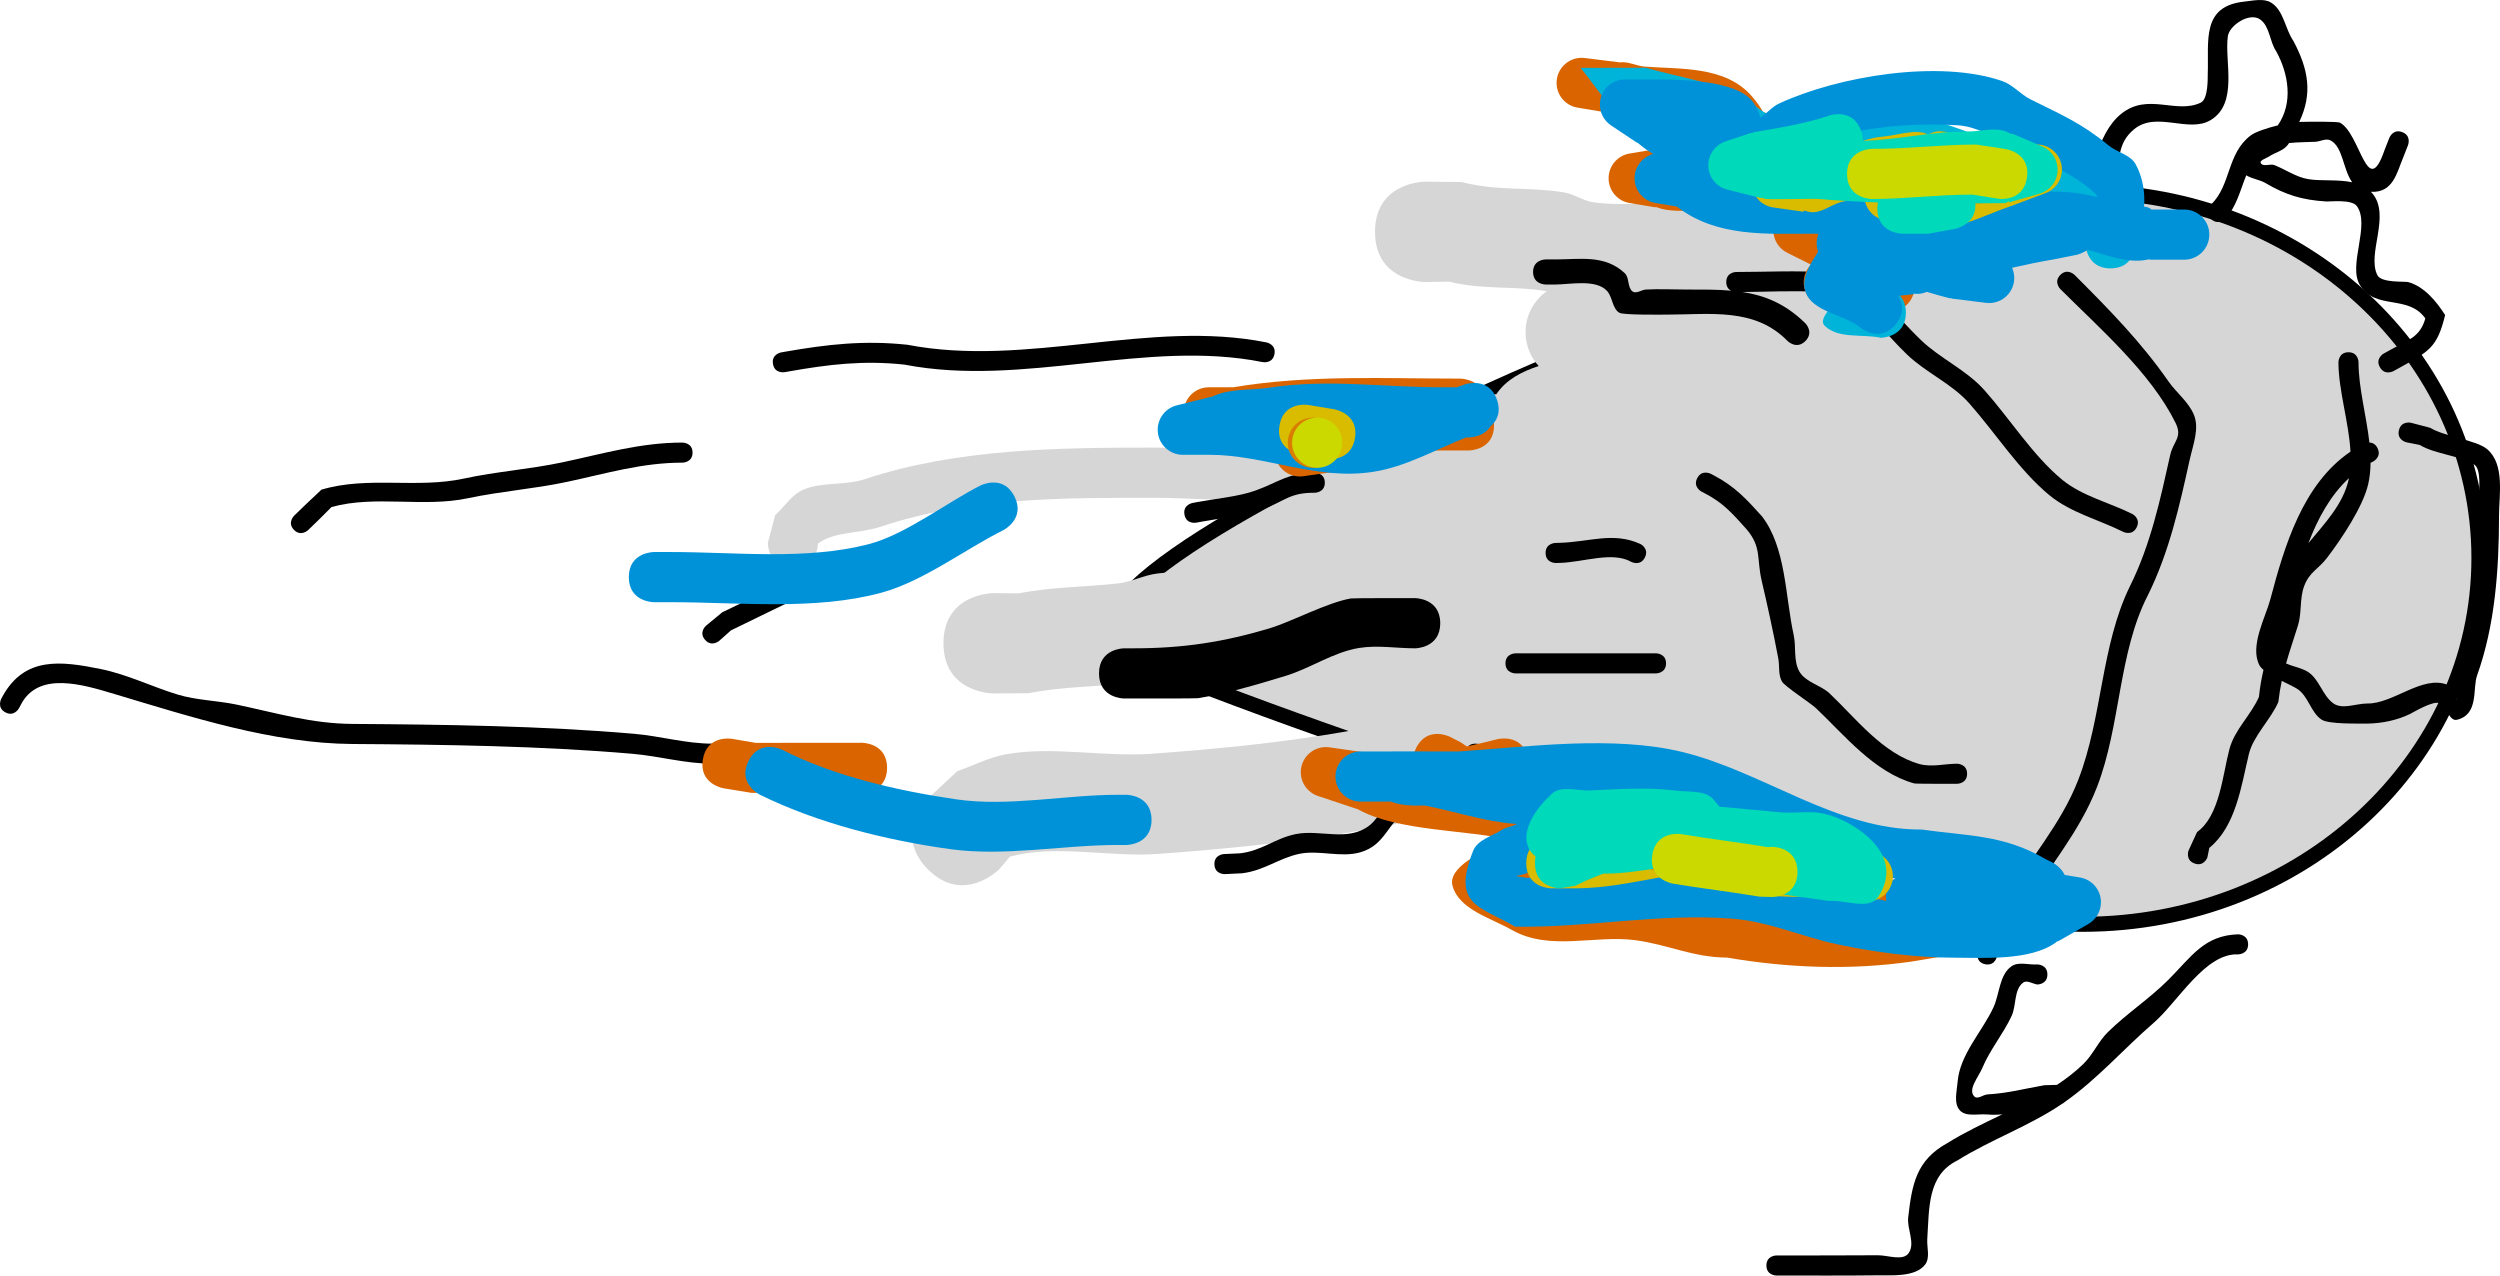 <svg version="1.1" xmlns="http://www.w3.org/2000/svg" xmlns:xlink="http://www.w3.org/1999/xlink" width="249.106" height="127.105" viewBox="0,0,249.106,127.105"><g transform="translate(-8.492,-123.901)"><g data-paper-data="{&quot;isPaintingLayer&quot;:true}" fill-rule="nonzero" stroke-linecap="butt" stroke-linejoin="miter" stroke-miterlimit="10" stroke-dasharray="" stroke-dashoffset="0" style="mix-blend-mode: normal"><path d="M255.5,179.5c0,20.158 -17.685,36.5 -39.5,36.5c-21.815,0 -77.5,-19.342 -94.5,-26.5c-9.454,-3.981 9.534,-14.951 33.341,-25.748c22.978,-10.422 50.445,-20.752 61.159,-20.752c21.815,0 39.5,16.342 39.5,36.5z" fill="#d6d6d6" stroke="#000000" stroke-width="1.5"/><path d="M100.964,210.536c-3.536,-3.536 0,-7.071 0,-7.071l2.907,-2.718c1.609,-0.561 3.151,-1.378 4.828,-1.682c4.654,-0.844 9.812,0.282 14.524,-0.057c11.206,-0.807 23.027,-2.164 33.695,-5.751c0,0 4.743,-1.581 6.325,3.162c1.581,4.743 -3.162,6.325 -3.162,6.325c-11.551,3.821 -24.18,5.389 -36.305,6.249c-4.679,0.332 -10.105,-0.971 -14.648,0.261l-1.093,1.282c0,0 -3.536,3.536 -7.071,0z" fill="#d6d6d6" stroke="none" stroke-width="0.5"/><path d="M102.5,188c0,-5 5,-5 5,-5l2.507,0.024c3.246,-0.649 6.592,-0.621 9.882,-0.987c1.366,-0.152 2.634,-0.852 4,-1c4.693,-0.509 5.44,0.053 9.824,1.112c0,0 4.851,1.213 3.638,6.063c-1.213,4.851 -6.063,3.638 -6.063,3.638c-4.503,-1.177 -5.653,-0.391 -10.176,0.112c-3.369,0.374 -6.794,0.348 -10.118,1.013l-3.493,0.024c0,0 -5,0 -5,-5z" fill="#d6d6d6" stroke="none" stroke-width="0.5"/><path d="M164.028,197.236c-2.236,-4.472 2.236,-6.708 2.236,-6.708l2.655,-1.271c5.31,-1.674 10.066,-0.958 15.546,-1.23c0.49,-1.059 0.907,-2.011 1.447,-2.984c-2.299,0.159 -4.623,0.234 -6.905,-0.067c-6.609,-0.873 -9.952,-3.016 -14.783,-7.198c-3.401,-2.945 -7.419,-4.484 -7.712,-9.656c-0.871,0.03 -1.697,0.121 -2.438,0.311c-2.418,0.621 -4.474,2.286 -6.875,2.967c-3.611,1.025 -7.689,1.564 -11.394,2.081c-3.952,0.551 -8.314,0.019 -12.305,0.019c-8.999,0 -18.598,-0.037 -27.209,2.872c-2.341,0.757 -4.626,0.449 -6.293,1.693c-0.021,0.393 -0.238,2.435 -2.498,2.435c-2.5,0 -2.5,-2.5 -2.5,-2.5l0.732,-2.768c0.937,-0.847 1.648,-2.049 2.811,-2.542c1.92,-0.814 4.195,-0.379 6.166,-1.062c9.178,-3.025 19.214,-3.128 28.791,-3.128c3.776,0 7.966,0.565 11.695,0.019c3.454,-0.506 7.241,-0.95 10.606,-1.919c2.48,-0.714 4.617,-2.42 7.125,-3.033c1.388,-0.339 2.997,-0.411 4.655,-0.378c0.987,-1.472 2.552,-2.265 4.228,-2.817c-0.813,-0.889 -1.308,-2.073 -1.308,-3.372c0,-1.685 0.833,-3.174 2.11,-4.08c-3.292,-0.574 -6.308,-0.104 -9.721,-0.957l-2.389,0.037c0,0 -5,0 -5,-5c0,-5 5,-5 5,-5l3.611,0.037c3.82,0.955 6.413,0.436 10.19,1.027c1.041,0.163 1.955,0.864 3,1c3.173,0.412 6.966,-0.065 10.199,-0.065c9.855,0 20.135,-0.722 29.581,2.257c0,0 4.743,1.581 3.162,6.325c-1.581,4.743 -6.325,3.162 -6.325,3.162c-5.621,-2.046 -12.241,-1.786 -18.278,-1.747c0.512,0.715 0.86,1.686 0.86,3.004c0,5 -5,5 -5,5c-0.296,0 -0.591,0 -0.887,0c-0.649,3.991 -4.832,4.449 -8.715,5.801c-0.29,0.101 -1.682,0.604 -3.056,1.017c1.597,1.27 2.949,2.89 4.582,4.126c3.755,2.843 8.761,1.872 13.076,2.056c1.641,0.07 3.461,-0.387 4.913,0.381c9.811,5.188 3.598,14.519 -0.878,20.593c-1.745,0.654 -3.401,1.625 -5.234,1.962c-4.531,0.832 -8.874,-0.774 -13.22,0.808l-1.345,0.729c0,0 -4.472,2.236 -6.708,-2.236zM89.727,178.286c-0.16,0.143 -0.313,0.302 -0.459,0.481z" fill="#d6d6d6" stroke="none" stroke-width="0.5"/><path d="M118,191c0,-2.5 2.5,-2.5 2.5,-2.5h1c4.82,0 8.949,-0.612 13.63,-2.035c2.032,-0.618 5.664,-2.546 7.97,-2.933c0.249,-0.042 5.93,-0.032 6.4,-0.032c0,0 2.5,0 2.5,2.5c0,2.5 -2.5,2.5 -2.5,2.5c-1.867,0 -3.758,-0.336 -5.6,-0.032c-2.574,0.424 -4.82,2.021 -7.315,2.781c-2.864,0.872 -5.75,1.73 -8.703,2.222c-0.229,0.038 -5.939,0.029 -6.382,0.029h-1c0,0 -2.5,0 -2.5,-2.5z" fill="#000000" stroke="none" stroke-width="0.5"/><path d="M199.893,157.78c1.921,1.852 4.518,2.965 6.332,5c2.509,2.815 4.822,6.512 7.753,8.927c1.967,1.621 4.727,2.281 6.969,3.399c0,0 0.894,0.447 0.447,1.342c-0.447,0.894 -1.342,0.447 -1.342,0.447c-2.394,-1.2 -5.24,-1.909 -7.346,-3.644c-3.01,-2.48 -5.415,-6.245 -7.977,-9.143c-1.765,-1.996 -4.341,-3.072 -6.225,-4.888c-1.972,-1.901 -3.176,-3.672 -5.455,-5.326c-1.169,-0.384 -2.373,-0.674 -3.585,-0.885l0.019,-0.037c-2.454,-0.125 -4.954,0.009 -7.366,0.026c2.241,0.344 4.275,1.165 6.267,3.118c0,0 0.884,0.884 0,1.768c-0.884,0.884 -1.768,0 -1.768,0c-3.289,-3.371 -7.711,-2.634 -12.116,-2.634c-0.681,0 -4.274,0.047 -4.657,-0.187c-0.712,-0.434 -0.661,-1.567 -1.227,-2.179c-1.11,-1.202 -3.736,-0.634 -5.116,-0.634h-1c0,0 -1.25,0 -1.25,-1.25c0,-1.25 1.25,-1.25 1.25,-1.25h1c2.422,0 4.892,-0.498 6.884,1.366c0.481,0.45 0.251,1.418 0.773,1.821c0.358,0.276 0.892,-0.161 1.343,-0.187c1.331,-0.074 2.667,-0 4,0c1.601,0 3.081,-0.01 4.475,0.112c-0.242,-0.129 -0.475,-0.379 -0.475,-0.862c0,-1 1,-1 1,-1h0.119c2.906,0 5.9,-0.169 8.828,0.051l0.025,-0.051c0,0 0.22,-0.006 0.456,0.09c1.663,0.15 3.302,0.436 4.888,0.961c0,0 0.949,0.316 0.632,1.265c-0.089,0.267 -0.228,0.433 -0.381,0.535c1.317,1.245 2.401,2.554 3.826,3.928z" fill="#000000" stroke="none" stroke-width="0.5"/><path d="M126.517,175.181c-0.181,-0.983 0.802,-1.165 0.802,-1.165l0.559,-0.103c1.736,-0.319 4.085,-0.545 5.71,-1.132c2.311,-0.834 3.243,-1.766 5.912,-1.782c0,0 1,0 1,1c0,1 -1,1 -1,1c-2.552,-0.018 -2.981,0.856 -5.236,1.664c-1.716,0.615 -4.199,0.878 -6.024,1.216l-0.559,0.103c0,0 -0.983,0.181 -1.165,-0.802z" fill="#000000" stroke="none" stroke-width="0.5"/><path d="M129.501,210.047c-0.047,-0.999 0.952,-1.046 0.952,-1.046l1.583,-0.072c2.18,-0.242 3.441,-1.466 5.523,-1.908c2.416,-0.513 5.236,0.806 7.38,-0.865c1.086,-0.846 1.524,-2.424 2.72,-3.107c2.152,-1.228 7.172,-0.777 6.84,-4.049c0,0 0,-1 1,-1c1,0 1,1 1,1c-0.05,0.842 0.294,1.808 -0.149,2.526c-1.383,2.238 -5.819,2.238 -7.715,3.269c-1.897,1.032 -2.06,3.312 -4.61,4.035c-1.952,0.553 -4.117,-0.258 -6.053,0.148c-2.075,0.435 -3.479,1.659 -5.701,1.937l-1.725,0.084c0,0 -0.999,0.047 -1.046,-0.952z" fill="#000000" stroke="none" stroke-width="0.5"/><path d="M78.739,187.649c-0.649,-0.761 0.112,-1.41 0.112,-1.41l1.611,-1.33c5.259,-2.505 11.016,-5.569 16.493,-7.239c4.113,-1.254 7.008,-3.643 11.546,-3.67c0,0 1,0 1,1c0,1 -1,1 -1,1c-4.29,-0.03 -7.063,2.368 -10.956,3.581c-5.363,1.672 -11.062,4.648 -16.218,7.132l-1.177,1.048c0,0 -0.761,0.649 -1.41,-0.112z" fill="#000000" stroke="none" stroke-width="0.5"/><path d="M85.515,160.173c-0.173,-0.985 0.811,-1.158 0.811,-1.158l0.389,-0.068c4.203,-0.736 7.881,-1.156 12.192,-0.693c11.92,2.293 24.122,-2.568 35.788,-0.234c0,0 0.981,0.196 0.784,1.177c-0.196,0.981 -1.177,0.784 -1.177,0.784c-11.601,-2.32 -23.801,2.549 -35.692,0.251c-4.1,-0.441 -7.559,-0.022 -11.549,0.685l-0.389,0.068c0,0 -0.985,0.173 -1.158,-0.811z" fill="#000000" stroke="none" stroke-width="0.5"/><path d="M206.334,219.986c-0.986,-0.166 -0.82,-1.152 -0.82,-1.152l0.042,-0.249c0.165,-0.791 0.051,-1.697 0.494,-2.372c0.385,-0.585 1.33,-0.574 1.788,-1.103c0.397,-0.458 0.341,-1.174 0.641,-1.7c2.31,-4.05 5.371,-7.347 7.1,-11.814c2.413,-6.233 2.244,-13.345 5.14,-19.273c2.068,-4.137 3.026,-8.645 4.014,-13.069c0.314,-1.408 1.256,-1.754 0.535,-3.216c-2.468,-5.002 -7.582,-9.436 -11.477,-13.33c0,0 -0.707,-0.707 0,-1.414c0.707,-0.707 1.414,0 1.414,0c3.392,3.392 6.605,6.653 9.353,10.604c0.795,1.144 1.998,2.038 2.535,3.323c0.576,1.38 -0.086,3.007 -0.409,4.467c-1.014,4.588 -2.046,9.24 -4.177,13.529c-2.954,5.751 -2.691,12.971 -5.065,19.102c-1.764,4.556 -4.846,7.972 -7.232,12.088c-0.365,0.63 -0.386,1.455 -0.859,2.008c-0.412,0.481 -1.282,0.42 -1.656,0.931c-0.311,0.426 -0.114,1.048 -0.171,1.572l-0.042,0.249c0,0 -0.166,0.986 -1.152,0.82z" fill="#000000" stroke="none" stroke-width="0.5"/><path d="M247.527,166.77c0.23,-0.973 1.203,-0.743 1.203,-0.743l1.919,0.505c1.406,0.871 4.612,1.223 5.671,2.128c1.785,1.525 1.18,4.618 1.18,6.61c-0.001,5.432 -0.405,10.964 -2.182,15.921c-0.479,1.336 0.202,3.892 -2.006,4.431c-0.774,0.189 -1.006,-1.315 -1.729,-1.648c-0.648,-0.298 -2.658,0.929 -2.954,1.072c-1.308,0.629 -2.796,0.939 -4.247,0.954c-0.891,-0.005 -3.849,0.074 -4.555,-0.388c-1.087,-0.712 -1.327,-2.353 -2.418,-3.058c-0.344,-0.222 -0.938,-0.498 -1.558,-0.808c-0.138,0.657 -0.253,1.35 -0.34,2.108c-0.744,1.718 -2.506,3.392 -2.934,5.178c-0.766,3.198 -1.288,7.18 -3.942,9.356l-0.197,0.962c0,0 -0.349,0.937 -1.286,0.588c-0.937,-0.349 -0.588,-1.286 -0.588,-1.286l0.849,-1.846c2.26,-1.599 2.546,-5.713 3.226,-8.265c0.522,-1.958 2.138,-3.361 2.939,-5.199c0.1,-0.973 0.257,-1.85 0.453,-2.688c-0.183,-0.156 -0.325,-0.315 -0.408,-0.474c-0.99,-1.901 0.616,-4.774 1.087,-6.551c1.415,-5.334 3.228,-11.485 7.991,-14.725c-0.166,-2.943 -1.201,-6.136 -1.201,-8.903c0,0 0,-1 1,-1c1,0 1,1 1,1c0,2.535 0.784,5.309 1.084,7.994c0.274,0.008 0.594,0.127 0.81,0.559c0.447,0.894 -0.447,1.342 -0.447,1.342c-0.084,0.041 -0.166,0.083 -0.248,0.127c-0.007,0.707 -0.074,1.401 -0.223,2.077c-0.503,2.268 -2.692,5.523 -4.094,7.362c-0.915,1.2 -1.782,1.424 -2.31,2.873c-0.451,1.237 -0.213,2.646 -0.608,3.902c-0.434,1.382 -0.842,2.564 -1.183,3.771c0.703,0.323 1.6,0.45 2.234,0.881c1.083,0.737 1.397,2.292 2.446,3.077c0.914,0.684 2.283,0.029 3.425,0.035c2.58,0.036 5.463,-2.856 7.978,-1.866c0.518,0.204 0.246,1.241 0.739,1.499c0.324,0.17 -0.007,-0.733 0.031,-1.096c0.072,-0.677 0.07,-1.38 0.3,-2.021c0.219,-0.612 0.827,-1.041 1.021,-1.661c0.384,-1.23 -0.142,-2.592 0.056,-3.865c0.624,-4.015 0.965,-7.591 0.988,-11.72c0.003,-0.446 0.243,-2.567 -0.433,-3.05c-1.23,-0.88 -3.94,-1.053 -5.465,-1.983l-1.332,-0.263c0,0 -0.973,-0.23 -0.743,-1.203zM242.523,171.665c0.009,-0.04 0.017,-0.079 0.025,-0.119c-1.853,1.704 -3.105,4.027 -4.044,6.48c1.624,-1.969 3.471,-3.883 4.019,-6.361z" fill="#000000" stroke="none" stroke-width="0.5"/><path d="M177.612,171.539c0.461,-0.888 1.348,-0.427 1.348,-0.427l0.299,0.155c2.087,1.099 3.238,2.346 4.804,4.088c2.402,3.122 2.309,7.96 3.155,11.812c0.264,1.203 -0.042,2.581 0.57,3.65c0.617,1.077 2.113,1.331 3.015,2.183c2.58,2.435 5.29,6.019 8.963,7.036c1.199,0.332 2.489,-0.036 3.733,-0.036c0,0 1,0 1,1c0,1 -1,1 -1,1c-0.318,0 -4.097,0.011 -4.267,-0.036c-4.004,-1.109 -6.985,-4.851 -9.802,-7.509c-0.507,-0.478 -3.101,-2.169 -3.372,-2.633c-0.395,-0.675 -0.229,-1.547 -0.374,-2.315c-0.491,-2.611 -1.057,-5.179 -1.653,-7.741c-0.519,-2.232 0.011,-3.327 -1.494,-5.116c-1.392,-1.548 -2.336,-2.656 -4.2,-3.606l-0.299,-0.155c0,0 -0.888,-0.461 -0.427,-1.348z" fill="#000000" stroke="none" stroke-width="0.5"/><path d="M245.625,160.484c-0.484,-0.875 0.392,-1.359 0.392,-1.359l0.797,-0.44c1.643,-0.905 2.833,-1.209 3.343,-3.057c-1.741,-2.436 -4.967,-0.764 -6.526,-3.335c-1.201,-1.982 1.065,-5.962 -0.295,-7.854c-0.506,-0.703 -2.631,-0.435 -3.092,-0.465c-2.364,-0.151 -4.015,-0.65 -6.027,-1.841c-0.548,-0.324 -1.381,-0.427 -1.901,-0.767c-0.605,1.486 -0.981,3.175 -2.108,4.341c0,0 -0.707,0.707 -1.414,0c-0.707,-0.707 0,-1.414 0,-1.414c2.022,-1.932 1.568,-5.079 3.956,-6.892c0.49,-0.372 1.659,-0.749 2.708,-1.008c1.539,-2.224 1.09,-5.099 -0.155,-7.372c-0.67,-0.977 -0.635,-2.481 -1.595,-3.176c-1.052,-0.761 -3.074,0.571 -3.228,1.664c-0.353,2.502 1.074,6.69 -1.724,8.365c-2.202,1.318 -5.406,-0.941 -7.636,0.92c-1.704,1.422 -1.335,3.045 -1.867,4.901c-0.035,0.121 -1.753,3.545 -1.857,3.753c0,0 -0.447,0.894 -1.342,0.447c-0.894,-0.447 -0.447,-1.342 -0.447,-1.342c1.437,-2.875 1.659,-7.216 4.246,-9.308c2.657,-2.148 5.491,0.058 7.928,-1.118c0.76,-0.367 0.683,-2.451 0.697,-2.868c0.116,-3.281 -0.669,-6.754 3.659,-7.199c0.883,-0.091 1.905,-0.357 2.661,0.108c1.251,0.769 1.377,2.603 2.212,3.811c1.504,2.838 1.933,5.232 0.585,8.072c1.194,-0.035 3.843,-0.04 4.049,0.07c2.067,1.107 2.713,7.769 4.439,2.759l0.487,-1.244c0,0 0.365,-0.931 1.296,-0.566c0.931,0.365 0.566,1.296 0.566,1.296l-0.487,1.244c-0.623,1.463 -0.979,3.526 -3.206,3.404c0.063,0.065 0.123,0.134 0.182,0.207c1.779,2.233 -0.6,5.947 0.451,8.088c0.399,0.813 2.735,0.605 3.084,0.701c1.582,0.438 2.789,1.899 3.673,3.283c-0.769,3.181 -1.576,3.609 -4.347,5.144l-0.797,0.44c0,0 -0.875,0.484 -1.359,-0.392zM236.339,138.465c-0.463,0.5 -1.197,0.656 -1.764,1.034c-0.29,0.193 -0.989,0.381 -0.8,0.674c0.247,0.382 0.931,0.011 1.353,0.181c1.126,0.454 2.166,1.196 3.364,1.397c1.252,0.209 2.942,0.006 4.376,0.312c-0.922,-1.29 -0.914,-3.53 -2.16,-4.174c-0.451,-0.233 -1.009,0.114 -1.516,0.14c-0.759,0.039 -1.693,0.029 -2.609,0.124c-0.073,0.11 -0.153,0.215 -0.243,0.313z" fill="#000000" stroke="none" stroke-width="0.5"/><path d="M206.468,234.95c-0.906,-0.081 -2.088,0.261 -2.696,-0.415c-0.632,-0.704 -0.294,-1.887 -0.219,-2.83c0.217,-2.734 2.456,-5.019 3.566,-7.414c0.628,-1.354 0.579,-3.238 1.797,-4.102c0.704,-0.5 1.723,-0.126 2.585,-0.189c0,0 1,0 1,1c0,1 -1,1 -1,1c-0.472,-0.063 -1.033,-0.473 -1.415,-0.189c-0.94,0.699 -0.658,2.259 -1.152,3.321c-0.84,1.809 -2.153,3.352 -2.917,5.179c-0.381,0.911 -1.499,2.179 -0.782,2.859c0.319,0.302 0.861,-0.194 1.299,-0.219c2.022,-0.114 3.651,-0.566 5.669,-0.915l1.251,-0.035c0.941,-0.622 1.829,-1.307 2.633,-2.087c0.955,-0.926 1.485,-2.231 2.433,-3.165c1.882,-1.853 4.133,-3.317 6.03,-5.214c2.305,-2.305 3.554,-4.427 6.95,-4.536c0,0 1,0 1,1c0,1 -1,1 -1,1c-3.274,-0.154 -5.996,4.734 -8.417,6.827c-3.02,2.611 -5.563,5.572 -8.838,7.871c-0.083,0.084 -0.178,0.144 -0.272,0.188c-3.258,2.218 -7.085,3.554 -10.457,5.657c-2.987,1.471 -2.782,4.761 -2.985,7.804c-0.057,0.854 0.306,1.879 -0.213,2.559c-0.974,1.275 -3.376,1.057 -4.694,1.073c-3.336,0.041 -6.673,0.02 -10.009,0.02h-0.114c0,0 -1,0 -1,-1c0,-1 1,-1 1,-1h0.114c3.33,0 6.66,0.001 9.991,-0.02c1.035,-0.006 2.534,0.622 3.094,-0.248c0.636,-0.987 -0.201,-2.355 -0.07,-3.522c0.376,-3.35 0.825,-5.709 3.892,-7.401c1.711,-1.069 3.602,-1.96 5.492,-2.87c-0.497,0.048 -1.008,0.059 -1.545,0.01z" fill="#000000" stroke="none" stroke-width="0.5"/><path d="M162.5,179.025c-0.025,-1 0.975,-1.024 0.975,-1.024l0.36,-0.009c3.041,-0.075 5.381,-1.128 8.112,0.114c0,0 0.894,0.447 0.447,1.342c-0.447,0.894 -1.342,0.447 -1.342,0.447c-1.908,-1.091 -4.774,0.037 -7.168,0.096l-0.36,0.009c0,0 -1,0.025 -1.024,-0.975z" fill="#000000" stroke="none" stroke-width="0.5"/><path d="M158.5,190c0,-1 1,-1 1,-1c4,0 10,0 14,0c0,0 1,0 1,1c0,1 -1,1 -1,1c-4,0 -8,0 -12,0h-2c0,0 -1,0 -1,-1z" fill="#000000" stroke="none" stroke-width="0.5"/><path d="M9.03,194.883c-0.883,-0.47 -0.413,-1.353 -0.413,-1.353l0.149,-0.279c2.195,-3.933 5.757,-3.502 9.778,-2.682c2.655,0.542 5.111,1.769 7.668,2.545c1.846,0.56 3.94,0.595 5.83,0.99c4.001,0.836 7.454,1.902 11.567,1.93c9.244,0.063 18.855,0.192 28.058,0.983c2.662,0.229 5.142,0.987 7.833,0.983c0,0 1,0 1,1c0,1 -1,1 -1,1c-2.753,-0.004 -5.285,-0.756 -8.004,-0.99c-9.149,-0.788 -18.71,-0.915 -27.9,-0.976c-7.946,-0.053 -16.065,-2.696 -23.62,-4.955c-3.179,-0.951 -7.701,-2.39 -9.444,1.112l-0.149,0.279c0,0 -0.47,0.883 -1.353,0.413z" fill="#000000" stroke="none" stroke-width="0.5"/><path d="M37.782,176.696c-0.696,-0.718 0.022,-1.414 0.022,-1.414l1.084,-1.05c0.543,-0.513 1.087,-1.025 1.63,-1.538c4.618,-1.383 9.493,-0.086 14.193,-1.106c3.254,-0.706 6.542,-0.922 9.829,-1.621c4.101,-0.872 7.758,-1.966 11.96,-1.966c0,0 1,0 1,1c0,1 -1,1 -1,1c-4.049,0 -7.581,1.08 -11.544,1.923c-3.284,0.698 -6.574,0.928 -9.824,1.62c-4.464,0.951 -9.248,-0.33 -13.609,0.88c-0.414,0.415 -0.829,0.83 -1.243,1.245l-1.084,1.05c0,0 -0.718,0.696 -1.414,-0.022z" fill="#000000" stroke="none" stroke-width="0.5"/><path d="M186.621,149.108c-0.846,-0.401 -1.43,-1.262 -1.43,-2.26c0,-0.888 0.463,-1.668 1.161,-2.112c-1.323,-0.154 -2.689,-0.049 -4.022,-0.146c-2.394,-0.174 -6.442,0.802 -8.668,-0.002c-0.066,-0.024 -0.132,-0.049 -0.197,-0.074l-0.008,0.049l-2.551,-0.425c-1.205,-0.179 -2.13,-1.218 -2.13,-2.473c0,-1.255 0.925,-2.294 2.13,-2.473l2.551,-0.425l0.003,0.021l0.047,-0.029c1.031,-0.117 2.09,-0.082 3.092,-0.351c0.366,-0.098 0.697,-0.284 1.024,-0.482c-2.292,-0.937 -4.593,-1.847 -7.023,-2.427c-0.415,-0.013 -0.814,-0.065 -1.148,-0.247c-0.38,-0.072 -0.763,-0.135 -1.151,-0.189l-0.026,-0.018l-0.002,0.014l-2.551,-0.425c-1.205,-0.179 -2.13,-1.218 -2.13,-2.473c0,-1.381 1.119,-2.5 2.5,-2.5c0.119,0 0.235,0.008 0.349,0.024l3.417,0.427l-0.002,0.015c0.017,-0.003 0.035,-0.005 0.052,-0.008c0.816,-0.118 1.616,0.347 2.437,0.414c3.507,0.289 8.046,-0.111 10.716,2.971c0.485,0.56 0.857,1.094 1.128,1.603c0.78,0.162 1.636,0.058 2.36,0.387c0.518,0.236 2.587,2.458 3.787,2.375c0.916,-0.063 1.716,-0.699 2.623,-0.84c4.05,-0.63 8.301,0.42 12.052,1.874c4.288,1.662 7.367,4.285 12.032,5.048c0,0 2.466,0.411 2.055,2.877c-0.411,2.466 -2.877,2.055 -2.877,2.055c-5.044,-0.855 -8.415,-3.564 -13.023,-5.32c-2.97,-1.132 -6.335,-2.071 -9.546,-1.582c-0.402,0.061 -0.794,0.191 -1.183,0.333c1.19,0.768 2.548,1.546 2.473,2.806c-0.021,0.359 -0.141,0.673 -0.327,0.956h1.283c1.381,0 2.5,1.119 2.5,2.5c0,0.616 -0.223,1.18 -0.592,1.616c0.859,0.396 1.456,1.264 1.456,2.272c0,0.927 -0.504,1.735 -1.253,2.167l-2.121,1.272l-1.718,0.356c0,0 -1.784,0 -2.338,-1.507l-1.488,-0.248c-1.205,-0.179 -2.13,-1.218 -2.13,-2.473c0,-0.688 0.278,-1.311 0.727,-1.763z" fill="#da6500" stroke="none" stroke-width="0.5"/><path d="M156.49,164.334c0.475,0.361 0.87,0.959 0.87,1.952c0,2.5 -2.5,2.5 -2.5,2.5h-2.592c-2.926,-0.009 -5.092,0.319 -7.901,1.184c-0.925,0.285 -1.791,0.971 -2.756,0.909c-0.077,-0.005 -0.153,-0.011 -0.229,-0.018l0.009,0.06l-2.981,0.426c-0.129,0.021 -0.261,0.031 -0.396,0.031c-1.202,0 -2.206,-0.849 -2.446,-1.98c-1.443,-0.016 -2.82,-0.174 -3.789,-0.69c-0.081,-0.043 -0.16,-0.087 -0.239,-0.132l-0.019,0.051l-3.401,-1.275c-0.976,-0.34 -1.677,-1.269 -1.677,-2.361c0,-1.381 1.119,-2.5 2.5,-2.5h2.436c7.479,-1.265 15.049,-0.864 22.619,-0.864c0,0 2.5,0 2.5,2.5c0,0.071 -0.002,0.14 -0.006,0.207z" fill="#da6500" stroke="none" stroke-width="0.5"/><path d="M78.526,199.57c0.411,-2.466 2.877,-2.055 2.877,-2.055l2.387,0.406c3.531,-0.013 7.062,-0.009 10.593,-0.009c0,0 2.5,0 2.5,2.5c0,2.5 -2.5,2.5 -2.5,2.5c-3.669,0 -7.337,0.003 -11.006,-0.009l-2.797,-0.457c0,0 -2.466,-0.411 -2.055,-2.877z" fill="#da6500" stroke="none" stroke-width="0.5"/><path d="M168.151,206.026c0.212,0.279 0.36,0.595 0.418,0.962c0.564,3.543 -4.362,4.624 -6.627,5.235c0.524,0.176 1.024,0.34 1.472,0.401c2.809,0.379 5.781,-0.384 8.598,-0.005c3.406,0.457 5.547,1.746 8.972,1.718c3.967,0.649 7.939,1.017 11.924,0.899c-2.775,-1.622 -5.528,-3.605 -8.032,-5.492c-0.735,-0.554 -1.12,-1.521 -1.91,-1.992c-3.041,-1.81 -6.87,-1.141 -10.17,-1.391c-1.558,-0.118 -3.106,-0.22 -4.646,-0.334zM160.829,200.341c0.588,0.227 1.157,0.529 1.776,0.628c5.312,0.847 11.083,-0.446 16.415,0.432c6.14,1.012 10.031,5.159 14.863,8.632c1.912,1.374 4.427,1.808 6.243,3.308c0.025,0.021 0.05,0.041 0.074,0.062l0.009,-0.015l2.121,1.272c0.749,0.432 1.253,1.241 1.253,2.167c0,1.255 -0.925,2.294 -2.13,2.473l-2.551,0.425l-0.002,-0.01l-0.027,0.014c-6.113,0.862 -12.23,0.622 -18.3,-0.411c-3.45,-0.025 -5.828,-1.296 -9.171,-1.738c-4.002,-0.529 -8.502,1.126 -12.264,-1.015c-2.134,-1.214 -5.253,-2.029 -5.912,-4.394c-0.508,-1.824 2.926,-3.58 5.892,-4.555c-0.027,-0.007 -0.054,-0.013 -0.08,-0.019c-4.409,-1.031 -11.29,-0.846 -15.244,-3.057c-0.028,-0.016 -0.057,-0.032 -0.085,-0.048l-0.006,0.019l-3.833,-1.278c-1.022,-0.314 -1.764,-1.265 -1.764,-2.39c0,-1.381 1.119,-2.5 2.5,-2.5c0.135,0 0.267,0.011 0.396,0.031l2.981,0.426l-0.002,0.012l0.03,-0.008c1.833,0.312 3.602,0.369 5.35,0.256c0.05,-0.199 0.128,-0.41 0.239,-0.631c1.118,-2.236 3.354,-1.118 3.354,-1.118l1.032,0.524c0.224,0.134 0.441,0.284 0.655,0.441c1.013,-0.217 2.033,-0.464 3.068,-0.723c0,0 2.425,-0.606 3.032,1.819c0.09,0.361 0.113,0.682 0.087,0.966z" fill="#da6500" stroke="none" stroke-width="0.5"/><path d="M218.793,150.644c-2.5,0 -2.5,-2.5 -2.5,-2.5l0.128,-0.073c-0.448,-2.781 -1.815,-1.475 -4.379,-2.279c-3.907,-1.225 -6.686,-3.369 -10.671,-4.286c-1.955,-0.45 -3.795,-1.382 -5.779,-1.68c-2.004,-0.301 -3.991,-0.115 -5.985,0.16c1.493,0.37 2.871,0.897 4.037,1.647c1.193,0.767 2.995,1.283 3.317,2.664c0.425,1.82 -0.642,3.726 -1.431,5.419c-0.248,0.533 -1.681,0.34 -1.514,0.904c0.228,0.77 1.981,0.354 2.121,1.145c0.109,0.615 -3.642,3.825 -0.24,0.791c0,0 2.5,0 2.5,2.5c0,2.5 -2.5,2.5 -2.5,2.5c-1.861,-0.395 -4.212,0.134 -5.582,-1.186c-0.808,-0.778 1.297,-2.119 1.022,-3.207c-0.215,-0.851 -2.159,-0.57 -2.199,-1.446c-0.098,-2.182 2.861,-3.601 3.103,-5.772c0.037,-0.333 -0.684,0.177 -1.003,0.072c-0.705,-0.234 -1.241,-0.882 -1.963,-1.054c-3.151,-0.753 -6.91,-0.816 -10.394,-0.808c-1.095,0.21 -2.169,0.298 -2.855,0.01c-1.206,-0.505 -2.016,-1.667 -3.024,-2.5c0,0 0,0 0,0l3.024,-2.5c0.312,0 0.632,-0.002 0.96,-0.004c-0.065,-0.036 -0.13,-0.071 -0.195,-0.108c0.245,0.017 0.496,0.066 0.747,0.103c0.312,-0.003 0.629,-0.006 0.952,-0.009c0.496,-0.125 1.218,-0.468 1.956,-0.677c-0.418,-0.383 -0.804,-0.812 -1.294,-1.09c-2.227,-1.263 -5.78,-1.285 -8.228,-1.982l-0.41,-2.608c0.625,-0.524 1.061,-1.526 1.875,-1.572c1.095,-0.062 2.043,0.805 3.024,1.296c3.064,1.533 4.614,3.02 8.112,3.199c0.652,0.033 1.304,0.023 1.957,-0.017c0.613,0.311 1.16,0.668 1.359,1.281c0.339,1.046 0.559,1.899 0.674,2.597c0.715,0.109 1.415,0.244 2.092,0.412c-0.668,0.092 -1.338,0.194 -2.008,0.291c0.197,2.953 -2.129,2.355 -5.22,3.004c-0.71,0.149 -2.121,0.608 -3.498,0.872c-0.98,0.002 -1.938,0.01 -2.855,0.01l-3.024,-2.5l0,0c1.008,-0.833 1.839,-1.946 3.024,-2.5c0.24,-0.112 0.498,-0.131 0.765,-0.112c-1.338,-0.744 -2.755,-1.636 -3.607,-2.062c-0.981,-0.49 -2.2,-0.572 -3.024,-1.296c-1.636,-1.438 -2.782,-3.352 -4.172,-5.028l6.502,-0.016c4.302,1.235 7.768,1.444 11.444,4.209c0.444,0.334 1.021,0.568 1.549,0.836c3.59,-0.219 7.183,-1.319 10.72,-0.833c5.22,0.717 10.054,2.664 14.656,5.007c2.45,1.247 6.874,1.137 8.837,3.05c0.921,0.898 0.979,2.379 1.468,3.569l0.128,1.655c0,0 0,2.5 -2.5,2.5z" fill="#00b3d9" stroke="none" stroke-width="0.5"/><path d="M197.418,156.185c-1.562,1.952 -3.514,0.39 -3.514,0.39c-1.706,-1.412 -4.886,-1.559 -5.535,-3.677c-0.404,-1.318 0.51,-2.676 1.283,-3.92c-0.092,-0.261 -0.143,-0.542 -0.143,-0.835c0,-0.33 0.064,-0.645 0.18,-0.933c-0.139,-0.013 -0.235,-0.023 -0.272,-0.023c-4.882,0.006 -9.866,0.384 -13.847,-2.705l-2.075,-0.346c-1.205,-0.179 -2.13,-1.218 -2.13,-2.473c0,-1.159 0.788,-2.133 1.858,-2.417c-0.411,-0.232 -0.872,-0.555 -1.412,-1.001c-0.059,-0.049 -0.118,-0.099 -0.175,-0.149l-0.021,0.031l-2.56,-1.706c-0.689,-0.445 -1.146,-1.22 -1.146,-2.102c0,-1.381 1.119,-2.5 2.5,-2.5h2.592c2.568,0.008 8.528,-0.04 10.203,2.29c0.332,0.461 0.555,0.972 0.682,1.509c0.661,-0.411 1.178,-1.08 1.888,-1.408c5.899,-2.725 15.926,-4.404 22.224,-2.234c1.058,0.365 1.817,1.326 2.818,1.825c3.072,1.531 5.088,2.363 7.784,4.595c0.839,0.695 2.159,0.907 2.688,1.859c0.697,1.256 0.961,2.796 0.844,4.236c0.283,0.025 0.542,0.097 0.743,0.287h3.259c1.381,0 2.5,1.119 2.5,2.5c0,1.381 -1.119,2.5 -2.5,2.5l-3.456,0v-0.05c-0.005,-0.001 -0.011,-0.001 -0.016,-0.002c-0.063,0.015 -0.126,0.029 -0.19,0.043c-1.809,0.394 -3.872,-0.357 -5.953,-0.995c-0.541,0.406 -1.126,0.523 -1.126,0.523l-2.239,0.447c-1.418,0.236 -2.802,0.524 -4.173,0.839c0.138,0.31 0.214,0.653 0.214,1.015c0,1.381 -1.119,2.5 -2.5,2.5c-0.119,0 -0.235,-0.008 -0.349,-0.024l-3.417,-0.427l0.006,-0.049l-0.155,0.026c-0.771,-0.192 -1.536,-0.412 -2.298,-0.639c-0.338,0.135 -0.681,0.224 -1.04,0.195c-0.094,-0.008 -0.188,-0.017 -0.281,-0.026l0.007,0.069l-1.536,0.154c0.403,0.639 0.706,1.656 -0.217,2.808zM197.506,145.053c5.726,-0.579 11.3,-2.443 17.145,-1.995c0.953,0.073 1.891,0.261 2.821,0.492c-0.05,-0.177 -0.15,-0.338 -0.313,-0.479c-2.622,-2.272 -5.461,-3.234 -8.535,-4.777c-1.624,-0.815 -3.29,-1.814 -5.105,-1.911c-5.059,-0.269 -10.977,0.214 -15.642,2.366c-1.046,0.482 -1.811,1.53 -2.917,1.852c-0.733,0.213 -1.485,0.212 -2.244,0.109c-0.264,0.381 -0.562,0.736 -0.887,1.054c3.282,0.569 6.713,-0.331 10.359,0.431c1.706,0.356 4.075,0.118 4.973,1.611c0.231,0.385 0.333,0.806 0.345,1.248z" fill="#0092d9" stroke="none" stroke-width="0.5"/><path d="M213.334,217.814c-2.529,1.847 -7.262,1.514 -10.092,1.514c-3.828,0 -8.036,-0.549 -11.784,-1.358c-3.594,-0.776 -6.675,-2.248 -10.424,-2.536c-7.242,-0.557 -14.374,0.928 -21.564,0.803c-3.56,-2.074 -6.34,-2.105 -4.193,-7.553c0.44,-1.115 1.901,-1.467 2.908,-2.117c0.402,-0.26 1.796,-0.537 1.318,-0.571c-3.135,-0.226 -6.035,-1.263 -9.071,-1.836c-1.246,0.054 -2.413,-0.026 -3.335,-0.379c-0.11,-0.003 -0.22,-0.004 -0.331,-0.005l-2.705,0c-1.381,0 -2.5,-1.119 -2.5,-2.5c0,-1.381 1.119,-2.5 2.5,-2.5l3.024,0c0.054,-0.021 6.568,0.018 6.734,0.006c7.008,-0.473 15.461,-1.631 22.379,0.067c8.037,1.973 15.282,7.771 23.765,7.708c4.585,0.655 8.204,0.502 12.34,2.942l0.696,0.34c0,0 0.829,0.415 1.225,1.244l1.483,0.247c1.205,0.179 2.13,1.218 2.13,2.473c0,0.947 -0.526,1.77 -1.302,2.195l-2.982,1.704l-0.021,-0.037c-0.066,0.05 -0.132,0.1 -0.199,0.149zM196.439,213.673c-0.159,-1.175 0.349,-1.865 0.902,-2.262c-5.166,-0.568 -10.189,-2.827 -14.927,-4.801c-3.112,-1.297 -6.166,-3.004 -9.617,-3.274c-2.956,-0.231 -6.15,-0.324 -9.298,-0.28c0.838,1.348 1.01,3.212 0.608,4.73c-0.36,1.357 -1.945,2.044 -3.068,2.887c-0.933,0.701 -2.515,0.341 -0.421,0.698c6.92,-0.223 13.785,-1.462 20.77,-0.925c5.168,0.398 10.013,2.186 15.051,3.227z" fill="#0092d9" stroke="none" stroke-width="0.5"/><path d="M153.662,162.491c0.28,-0.108 0.56,-0.21 0.839,-0.304c0,0 2.372,-0.791 3.162,1.581c0.442,1.325 -0.104,2.157 -0.671,2.633c-0.695,1.09 -2.132,1.09 -2.132,1.09h-0.296c-3.032,1.219 -6.017,2.925 -9.239,3.424c-5.733,0.888 -10.796,-1.716 -16.384,-1.696h-2.592c0,0 0,0 0,0c-1.381,0 -2.5,-1.119 -2.5,-2.5c0,-1.19 0.831,-2.185 1.944,-2.438l3.405,-0.851l0.007,0.029c0.039,-0.019 0.079,-0.038 0.118,-0.057c1.741,-0.826 3.809,-0.591 5.714,-0.881c5.82,-0.887 11.428,-0.012 17.229,-0.029z" fill="#0092d9" stroke="none" stroke-width="0.5"/><path d="M123.234,205.596c0,2.5 -2.5,2.5 -2.5,2.5h-0.864c-5.493,0 -11.275,1.173 -16.721,0.413c-6.426,-0.896 -13.183,-2.587 -18.956,-5.429c0,0 -2.236,-1.118 -1.118,-3.354c1.118,-2.236 3.354,-1.118 3.354,-1.118c5.218,2.657 11.491,4.081 17.33,4.939c5.202,0.764 10.844,-0.451 16.11,-0.451h0.864c0,0 2.5,0 2.5,2.5z" fill="#0092d9" stroke="none" stroke-width="0.5"/><path d="M71.149,181.406c0,-2.5 2.5,-2.5 2.5,-2.5h1.728c6.346,0 13.445,0.833 19.649,-0.777c3.725,-0.967 7.825,-4.182 11.199,-5.871c0,0 2.236,-1.118 3.354,1.118c1.118,2.236 -1.118,3.354 -1.118,3.354c-3.815,1.906 -7.978,5.095 -12.128,6.225c-6.615,1.801 -14.175,0.951 -20.957,0.951h-1.728c0,0 -2.5,0 -2.5,-2.5z" fill="#0092d9" stroke="none" stroke-width="0.5"/><path d="M200.622,137.318c1.119,-0.712 2.442,-0.051 2.442,-0.051l0.099,0.193c2.558,0.371 4.017,0.511 5.546,0.918l0.069,-0.486l2.987,0.427c1.231,0.156 2.183,1.207 2.183,2.48c0,1.092 -0.701,2.021 -1.677,2.361l-3.401,1.275l-0.005,-0.014l-0.038,0.029c-2.373,0.791 -6.693,3 -9.212,2.297c-0.168,-0.047 -0.334,-0.101 -0.497,-0.16l-0.02,0.07l-2.971,-0.849c-1.029,-0.269 -1.799,-1.176 -1.862,-2.274c-1.043,0.247 -2.02,0.407 -2.381,0.515c-1.039,0.31 -2.043,1.18 -3.106,0.966c-0.189,-0.038 -0.376,-0.085 -0.56,-0.138l-0.018,0.123l-2.987,-0.427c-1.231,-0.156 -2.183,-1.207 -2.183,-2.48c0,-1.162 0.792,-2.138 1.866,-2.419l2.971,-0.849l0.02,0.07l0.167,-0.116c1.215,-0.154 2.43,-0.309 3.646,-0.463c0,0 0.493,-0.062 1.067,0.09c1.107,-0.418 2.223,-0.797 3.392,-0.899c1.42,-0.125 3.303,-0.822 4.462,-0.191z" fill="#d9bb00" stroke="none" stroke-width="0.5"/><path d="M160.568,209.916c0,-2.5 2.5,-2.5 2.5,-2.5l1.31,0c-0.484,-0.456 -0.786,-1.103 -0.786,-1.82c0,-1.255 0.925,-2.294 2.13,-2.473l2.551,-0.425l0.024,0.146c0.19,-0.067 0.384,-0.125 0.582,-0.172c0.678,-0.163 1.332,0.194 1.994,0.524c0.16,-0.025 0.321,-0.049 0.481,-0.074c0,0 1.622,-0.232 2.427,0.993c1.018,0.286 2.037,0.568 3.079,0.742c1.866,0.311 3.869,-0.091 5.647,0.554c0.092,0.034 0.183,0.071 0.271,0.112c0.617,0.034 1.236,0.099 1.857,0.198c1.973,0.316 3.664,1.609 5.556,2.25c0.712,0.241 1.595,-0.06 2.23,0.343l2.551,0.425c1.205,0.179 2.13,1.218 2.13,2.473c0,1.381 -1.119,2.5 -2.5,2.5c-0.156,0 -0.309,-0.014 -0.457,-0.042l-2.391,-0.399c-0.056,0 -0.121,0.001 -0.194,0.001c-0.505,0.32 -1.21,0.26 -2.001,0.008c-1.818,0.001 -4.055,-0.02 -4.422,-0.141c-0.244,-0.08 -2.4,-1.85 -3.677,-2.667c-5.331,-0.08 -10.574,1.888 -15.798,1.944h-2.592c0,0 -2.5,0 -2.5,-2.5z" fill="#d9bb00" stroke="none" stroke-width="0.5"/><path d="M143.503,167.561c-0.411,2.466 -2.877,2.055 -2.877,2.055l-2.592,-0.432c0,0 -2.466,-0.411 -2.055,-2.877c0.411,-2.466 2.877,-2.055 2.877,-2.055l2.592,0.432c0,0 2.466,0.411 2.055,2.877z" fill="#d9bb00" stroke="none" stroke-width="0.5"/><path d="M208.333,141.664c0,2.5 -2.5,2.5 -2.5,2.5h-1.296c-3.776,0 -7.476,0.145 -11.21,-0.466c0,0 -2.466,-0.411 -2.055,-2.877c0.411,-2.466 2.877,-2.055 2.877,-2.055c3.445,0.587 6.899,0.398 10.388,0.398h1.296c0,0 2.5,0 2.5,2.5z" fill="#d97d00" stroke="none" stroke-width="0.5"/><path d="M182.847,209.052c0,2.5 -2.5,2.5 -2.5,2.5l-1.707,-0.034c-1.728,-0.288 -3.456,-0.576 -5.184,-0.864c0,0 -2.466,-0.411 -2.055,-2.877c0.411,-2.466 2.877,-2.055 2.877,-2.055c1.728,0.288 3.456,0.576 5.184,0.864l0.885,-0.034c0,0 2.5,0 2.5,2.5z" fill="#d97d00" stroke="none" stroke-width="0.5"/><path d="M136.809,168.014c0,-1.381 1.119,-2.5 2.5,-2.5c1.381,0 2.5,1.119 2.5,2.5c0,1.381 -1.119,2.5 -2.5,2.5c-1.381,0 -2.5,-1.119 -2.5,-2.5z" fill="#d97d00" stroke="none" stroke-width="0.5"/><path d="M203.3,146.707l-2.65,0.481c-0.864,0 -1.728,0 -2.592,0c0,0 -2.5,0 -2.5,-2.5c0,-0.226 0.02,-0.431 0.058,-0.618c-1.992,-0.068 -3.982,-0.177 -5.971,-0.346c-0.506,-0.043 -5.046,0.081 -5.283,-0.01c-0.096,-0.037 -0.191,-0.075 -0.286,-0.114l-0.015,0.058l-3.405,-0.851c-1.113,-0.253 -1.944,-1.248 -1.944,-2.438c0,-1.125 0.743,-2.076 1.764,-2.39l2.537,-0.846l0.023,0.07l0.165,-0.124c2.634,-0.446 5.055,-0.821 7.588,-1.673c0,0 2.372,-0.791 3.162,1.581c0.117,0.351 0.165,0.668 0.161,0.952c0.396,-0.016 0.795,-0.036 1.2,-0.065c3.169,-0.226 6.03,-0.888 9.227,-0.869c1.32,0.008 2.751,-0.481 3.958,0.051c0.154,0.068 0.305,0.141 0.453,0.22l0.03,-0.069l2.971,1.273c0.919,0.369 1.568,1.269 1.568,2.321c0,1.162 -0.792,2.138 -1.866,2.419l-2.971,0.849l-0.033,-0.117l-0.307,0.189c-1.009,0.008 -2.016,0.017 -3.023,0.023c0.165,2.108 -2.017,2.544 -2.017,2.544z" fill="#00d9ba" stroke="none" stroke-width="0.5"/><path d="M161.432,209.916c0,-0.248 0.025,-0.471 0.069,-0.672c-0.324,-0.251 -0.582,-0.564 -0.742,-0.964c-0.721,-1.794 0.941,-3.994 2.374,-5.292c0.948,-0.859 2.546,-0.264 3.824,-0.325c2.58,-0.122 5.851,-0.345 8.414,0.009c1.313,0.181 3.012,-0.097 3.871,0.912c0.207,0.244 0.402,0.478 0.583,0.703c2.025,0.157 4.029,0.388 5.914,0.545c2.351,0.196 3.448,-0.401 5.841,0.577c2.534,1.036 6.628,3.972 4.061,7.858c-0.904,1.369 -3.269,0.273 -4.903,0.41c-1.923,-0.321 -3.881,-0.453 -5.779,-0.897c-2.455,-0.573 -4.526,-1.984 -6.97,-2.423c-0.497,0.096 -1.012,0.2 -1.527,0.33c0,0 -0.749,0 -1.428,-0.41c-2.218,0.181 -4.608,0.724 -6.763,0.673c-0.921,0.332 -1.848,0.729 -2.787,1.201l-1.55,0.264c0,0 -2.5,0 -2.5,-2.5z" fill="#00d9ba" stroke="none" stroke-width="0.5"/><path d="M210.464,141.616c-0.384,2.47 -2.855,2.086 -2.855,2.086l-2.584,-0.41c-3.422,-0.001 -6.602,0.429 -9.991,0.439c0,0 -2.5,0 -2.5,-2.5c0,-2.5 2.5,-2.5 2.5,-2.5c3.507,0.013 6.815,-0.424 10.377,-0.425l2.967,0.454c0,0 2.47,0.384 2.086,2.855z" fill="#ccd900" stroke="none" stroke-width="0.5"/><path d="M187.599,210.78c0,2.5 -2.5,2.5 -2.5,2.5l-1.275,-0.034c-2.875,-0.48 -5.764,-0.817 -8.64,-1.296c0,0 -2.466,-0.411 -2.055,-2.877c0.411,-2.466 2.877,-2.055 2.877,-2.055c2.875,0.48 5.764,0.817 8.64,1.296l0.453,-0.034c0,0 2.5,0 2.5,2.5z" fill="#ccd900" stroke="none" stroke-width="0.5"/><path d="M137.241,168.014c0,-1.381 1.119,-2.5 2.5,-2.5c1.381,0 2.5,1.119 2.5,2.5c0,1.381 -1.119,2.5 -2.5,2.5c-1.381,0 -2.5,-1.119 -2.5,-2.5z" fill="#ccd900" stroke="none" stroke-width="0.5"/></g></g></svg>